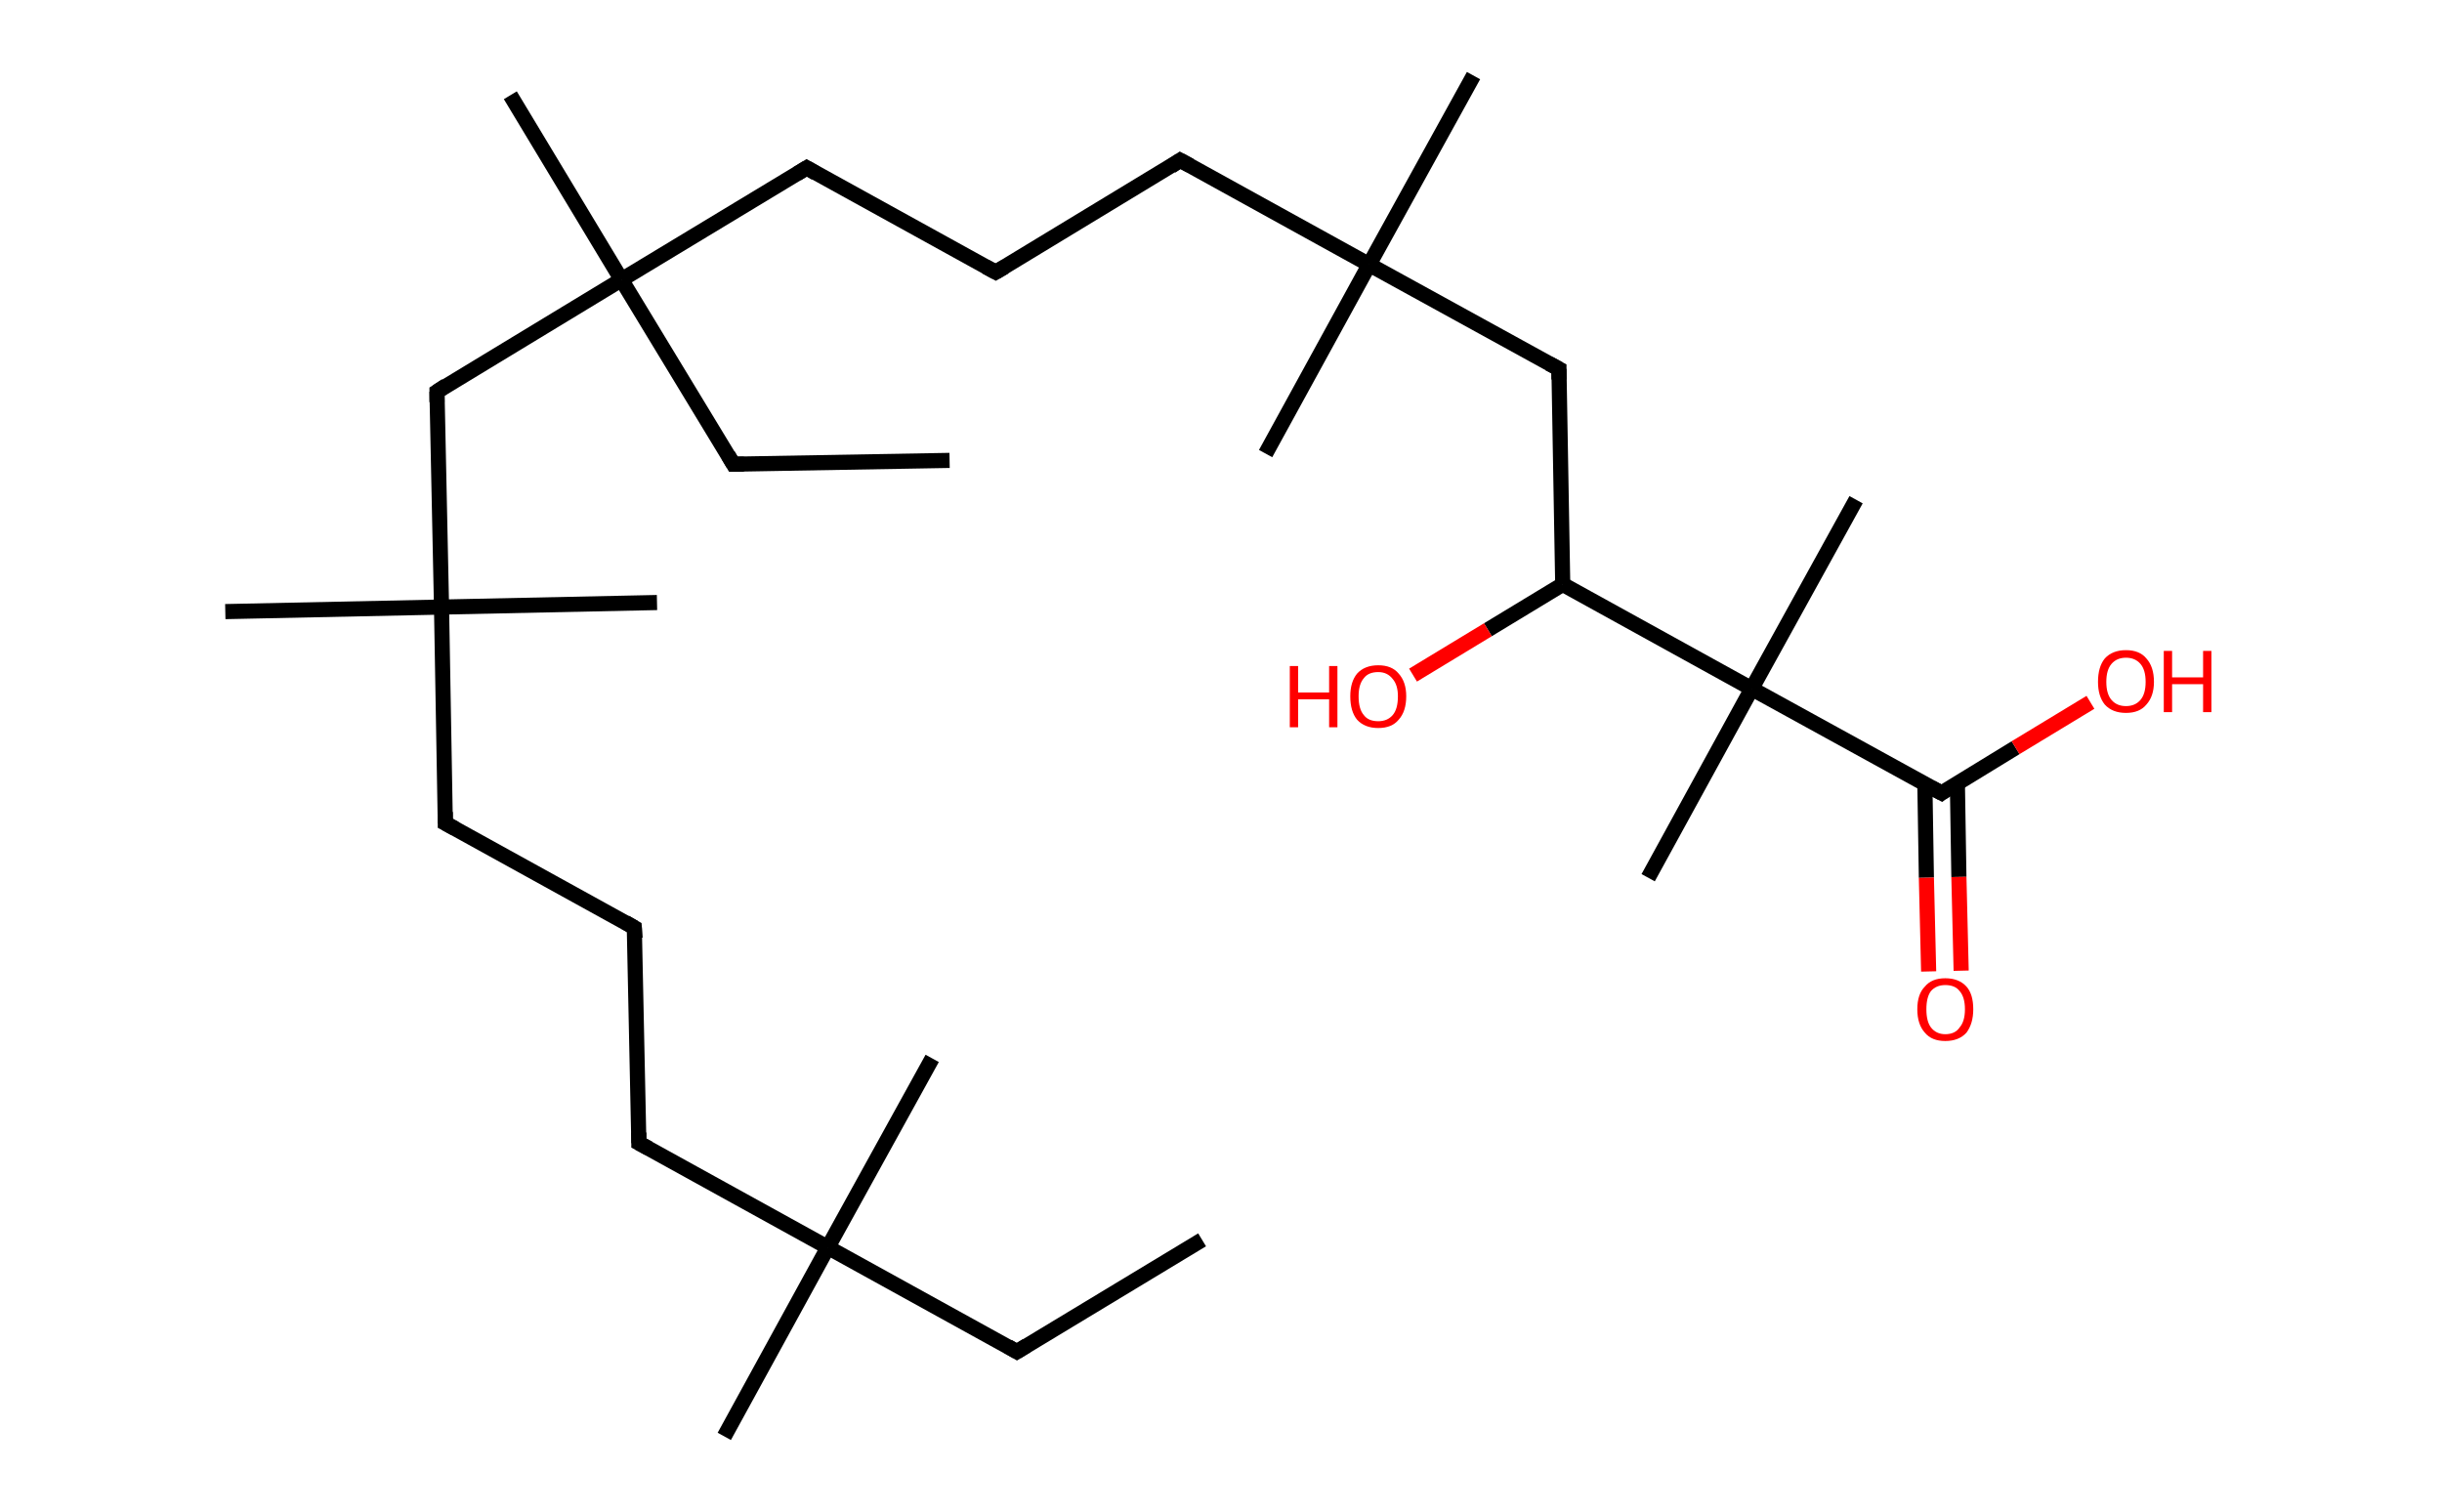 <?xml version='1.0' encoding='ASCII' standalone='yes'?>
<svg xmlns="http://www.w3.org/2000/svg" xmlns:rdkit="http://www.rdkit.org/xml" xmlns:xlink="http://www.w3.org/1999/xlink" version="1.1" baseProfile="full" xml:space="preserve" width="323px" height="200px" viewBox="0 0 323 200">
<!-- END OF HEADER -->
<rect style="opacity:1.0;fill:#FFFFFF;stroke:none" width="323.0" height="200.0" x="0.0" y="0.0"> </rect>
<path class="bond-0 atom-0 atom-1" d="M 159.0,164.0 L 134.5,178.8" style="fill:none;fill-rule:evenodd;stroke:#000000;stroke-width:2.0px;stroke-linecap:butt;stroke-linejoin:miter;stroke-opacity:1"/>
<path class="bond-1 atom-1 atom-2" d="M 134.5,178.8 L 109.5,165.0" style="fill:none;fill-rule:evenodd;stroke:#000000;stroke-width:2.0px;stroke-linecap:butt;stroke-linejoin:miter;stroke-opacity:1"/>
<path class="bond-2 atom-2 atom-3" d="M 109.5,165.0 L 123.3,140.0" style="fill:none;fill-rule:evenodd;stroke:#000000;stroke-width:2.0px;stroke-linecap:butt;stroke-linejoin:miter;stroke-opacity:1"/>
<path class="bond-3 atom-2 atom-4" d="M 109.5,165.0 L 95.8,190.0" style="fill:none;fill-rule:evenodd;stroke:#000000;stroke-width:2.0px;stroke-linecap:butt;stroke-linejoin:miter;stroke-opacity:1"/>
<path class="bond-4 atom-2 atom-5" d="M 109.5,165.0 L 84.5,151.2" style="fill:none;fill-rule:evenodd;stroke:#000000;stroke-width:2.0px;stroke-linecap:butt;stroke-linejoin:miter;stroke-opacity:1"/>
<path class="bond-5 atom-5 atom-6" d="M 84.5,151.2 L 83.9,122.7" style="fill:none;fill-rule:evenodd;stroke:#000000;stroke-width:2.0px;stroke-linecap:butt;stroke-linejoin:miter;stroke-opacity:1"/>
<path class="bond-6 atom-6 atom-7" d="M 83.9,122.7 L 58.9,108.9" style="fill:none;fill-rule:evenodd;stroke:#000000;stroke-width:2.0px;stroke-linecap:butt;stroke-linejoin:miter;stroke-opacity:1"/>
<path class="bond-7 atom-7 atom-8" d="M 58.9,108.9 L 58.4,80.3" style="fill:none;fill-rule:evenodd;stroke:#000000;stroke-width:2.0px;stroke-linecap:butt;stroke-linejoin:miter;stroke-opacity:1"/>
<path class="bond-8 atom-8 atom-9" d="M 58.4,80.3 L 86.9,79.7" style="fill:none;fill-rule:evenodd;stroke:#000000;stroke-width:2.0px;stroke-linecap:butt;stroke-linejoin:miter;stroke-opacity:1"/>
<path class="bond-9 atom-8 atom-10" d="M 58.4,80.3 L 29.8,80.9" style="fill:none;fill-rule:evenodd;stroke:#000000;stroke-width:2.0px;stroke-linecap:butt;stroke-linejoin:miter;stroke-opacity:1"/>
<path class="bond-10 atom-8 atom-11" d="M 58.4,80.3 L 57.8,51.8" style="fill:none;fill-rule:evenodd;stroke:#000000;stroke-width:2.0px;stroke-linecap:butt;stroke-linejoin:miter;stroke-opacity:1"/>
<path class="bond-11 atom-11 atom-12" d="M 57.8,51.8 L 82.2,37.0" style="fill:none;fill-rule:evenodd;stroke:#000000;stroke-width:2.0px;stroke-linecap:butt;stroke-linejoin:miter;stroke-opacity:1"/>
<path class="bond-12 atom-12 atom-13" d="M 82.2,37.0 L 67.5,12.6" style="fill:none;fill-rule:evenodd;stroke:#000000;stroke-width:2.0px;stroke-linecap:butt;stroke-linejoin:miter;stroke-opacity:1"/>
<path class="bond-13 atom-12 atom-14" d="M 82.2,37.0 L 97.0,61.4" style="fill:none;fill-rule:evenodd;stroke:#000000;stroke-width:2.0px;stroke-linecap:butt;stroke-linejoin:miter;stroke-opacity:1"/>
<path class="bond-14 atom-14 atom-15" d="M 97.0,61.4 L 125.6,60.9" style="fill:none;fill-rule:evenodd;stroke:#000000;stroke-width:2.0px;stroke-linecap:butt;stroke-linejoin:miter;stroke-opacity:1"/>
<path class="bond-15 atom-12 atom-16" d="M 82.2,37.0 L 106.7,22.2" style="fill:none;fill-rule:evenodd;stroke:#000000;stroke-width:2.0px;stroke-linecap:butt;stroke-linejoin:miter;stroke-opacity:1"/>
<path class="bond-16 atom-16 atom-17" d="M 106.7,22.2 L 131.7,36.0" style="fill:none;fill-rule:evenodd;stroke:#000000;stroke-width:2.0px;stroke-linecap:butt;stroke-linejoin:miter;stroke-opacity:1"/>
<path class="bond-17 atom-17 atom-18" d="M 131.7,36.0 L 156.1,21.2" style="fill:none;fill-rule:evenodd;stroke:#000000;stroke-width:2.0px;stroke-linecap:butt;stroke-linejoin:miter;stroke-opacity:1"/>
<path class="bond-18 atom-18 atom-19" d="M 156.1,21.2 L 181.1,35.0" style="fill:none;fill-rule:evenodd;stroke:#000000;stroke-width:2.0px;stroke-linecap:butt;stroke-linejoin:miter;stroke-opacity:1"/>
<path class="bond-19 atom-19 atom-20" d="M 181.1,35.0 L 167.4,60.0" style="fill:none;fill-rule:evenodd;stroke:#000000;stroke-width:2.0px;stroke-linecap:butt;stroke-linejoin:miter;stroke-opacity:1"/>
<path class="bond-20 atom-19 atom-21" d="M 181.1,35.0 L 194.9,10.0" style="fill:none;fill-rule:evenodd;stroke:#000000;stroke-width:2.0px;stroke-linecap:butt;stroke-linejoin:miter;stroke-opacity:1"/>
<path class="bond-21 atom-19 atom-22" d="M 181.1,35.0 L 206.2,48.8" style="fill:none;fill-rule:evenodd;stroke:#000000;stroke-width:2.0px;stroke-linecap:butt;stroke-linejoin:miter;stroke-opacity:1"/>
<path class="bond-22 atom-22 atom-23" d="M 206.2,48.8 L 206.7,77.3" style="fill:none;fill-rule:evenodd;stroke:#000000;stroke-width:2.0px;stroke-linecap:butt;stroke-linejoin:miter;stroke-opacity:1"/>
<path class="bond-23 atom-23 atom-24" d="M 206.7,77.3 L 196.8,83.3" style="fill:none;fill-rule:evenodd;stroke:#000000;stroke-width:2.0px;stroke-linecap:butt;stroke-linejoin:miter;stroke-opacity:1"/>
<path class="bond-23 atom-23 atom-24" d="M 196.8,83.3 L 186.9,89.3" style="fill:none;fill-rule:evenodd;stroke:#FF0000;stroke-width:2.0px;stroke-linecap:butt;stroke-linejoin:miter;stroke-opacity:1"/>
<path class="bond-24 atom-23 atom-25" d="M 206.7,77.3 L 231.7,91.1" style="fill:none;fill-rule:evenodd;stroke:#000000;stroke-width:2.0px;stroke-linecap:butt;stroke-linejoin:miter;stroke-opacity:1"/>
<path class="bond-25 atom-25 atom-26" d="M 231.7,91.1 L 245.5,66.1" style="fill:none;fill-rule:evenodd;stroke:#000000;stroke-width:2.0px;stroke-linecap:butt;stroke-linejoin:miter;stroke-opacity:1"/>
<path class="bond-26 atom-25 atom-27" d="M 231.7,91.1 L 218.0,116.1" style="fill:none;fill-rule:evenodd;stroke:#000000;stroke-width:2.0px;stroke-linecap:butt;stroke-linejoin:miter;stroke-opacity:1"/>
<path class="bond-27 atom-25 atom-28" d="M 231.7,91.1 L 256.8,104.9" style="fill:none;fill-rule:evenodd;stroke:#000000;stroke-width:2.0px;stroke-linecap:butt;stroke-linejoin:miter;stroke-opacity:1"/>
<path class="bond-28 atom-28 atom-29" d="M 254.6,103.7 L 254.8,116.1" style="fill:none;fill-rule:evenodd;stroke:#000000;stroke-width:2.0px;stroke-linecap:butt;stroke-linejoin:miter;stroke-opacity:1"/>
<path class="bond-28 atom-28 atom-29" d="M 254.8,116.1 L 255.1,128.5" style="fill:none;fill-rule:evenodd;stroke:#FF0000;stroke-width:2.0px;stroke-linecap:butt;stroke-linejoin:miter;stroke-opacity:1"/>
<path class="bond-28 atom-28 atom-29" d="M 258.9,103.6 L 259.1,116.0" style="fill:none;fill-rule:evenodd;stroke:#000000;stroke-width:2.0px;stroke-linecap:butt;stroke-linejoin:miter;stroke-opacity:1"/>
<path class="bond-28 atom-28 atom-29" d="M 259.1,116.0 L 259.4,128.4" style="fill:none;fill-rule:evenodd;stroke:#FF0000;stroke-width:2.0px;stroke-linecap:butt;stroke-linejoin:miter;stroke-opacity:1"/>
<path class="bond-29 atom-28 atom-30" d="M 256.8,104.9 L 266.6,98.9" style="fill:none;fill-rule:evenodd;stroke:#000000;stroke-width:2.0px;stroke-linecap:butt;stroke-linejoin:miter;stroke-opacity:1"/>
<path class="bond-29 atom-28 atom-30" d="M 266.6,98.9 L 276.5,92.9" style="fill:none;fill-rule:evenodd;stroke:#FF0000;stroke-width:2.0px;stroke-linecap:butt;stroke-linejoin:miter;stroke-opacity:1"/>
<path d="M 135.8,178.0 L 134.5,178.8 L 133.3,178.1" style="fill:none;stroke:#000000;stroke-width:2.0px;stroke-linecap:butt;stroke-linejoin:miter;stroke-opacity:1;"/>
<path d="M 85.8,151.9 L 84.5,151.2 L 84.5,149.8" style="fill:none;stroke:#000000;stroke-width:2.0px;stroke-linecap:butt;stroke-linejoin:miter;stroke-opacity:1;"/>
<path d="M 84.0,124.1 L 83.9,122.7 L 82.7,122.0" style="fill:none;stroke:#000000;stroke-width:2.0px;stroke-linecap:butt;stroke-linejoin:miter;stroke-opacity:1;"/>
<path d="M 60.2,109.6 L 58.9,108.9 L 58.9,107.4" style="fill:none;stroke:#000000;stroke-width:2.0px;stroke-linecap:butt;stroke-linejoin:miter;stroke-opacity:1;"/>
<path d="M 57.8,53.2 L 57.8,51.8 L 59.0,51.0" style="fill:none;stroke:#000000;stroke-width:2.0px;stroke-linecap:butt;stroke-linejoin:miter;stroke-opacity:1;"/>
<path d="M 96.3,60.2 L 97.0,61.4 L 98.4,61.4" style="fill:none;stroke:#000000;stroke-width:2.0px;stroke-linecap:butt;stroke-linejoin:miter;stroke-opacity:1;"/>
<path d="M 105.4,23.0 L 106.7,22.2 L 107.9,22.9" style="fill:none;stroke:#000000;stroke-width:2.0px;stroke-linecap:butt;stroke-linejoin:miter;stroke-opacity:1;"/>
<path d="M 130.4,35.3 L 131.7,36.0 L 132.9,35.3" style="fill:none;stroke:#000000;stroke-width:2.0px;stroke-linecap:butt;stroke-linejoin:miter;stroke-opacity:1;"/>
<path d="M 154.9,22.0 L 156.1,21.2 L 157.4,21.9" style="fill:none;stroke:#000000;stroke-width:2.0px;stroke-linecap:butt;stroke-linejoin:miter;stroke-opacity:1;"/>
<path d="M 204.9,48.1 L 206.2,48.8 L 206.2,50.2" style="fill:none;stroke:#000000;stroke-width:2.0px;stroke-linecap:butt;stroke-linejoin:miter;stroke-opacity:1;"/>
<path d="M 255.5,104.2 L 256.8,104.9 L 257.2,104.6" style="fill:none;stroke:#000000;stroke-width:2.0px;stroke-linecap:butt;stroke-linejoin:miter;stroke-opacity:1;"/>
<path class="atom-24" d="M 170.6 88.1 L 171.7 88.1 L 171.7 91.6 L 175.8 91.6 L 175.8 88.1 L 176.9 88.1 L 176.9 96.2 L 175.8 96.2 L 175.8 92.5 L 171.7 92.5 L 171.7 96.2 L 170.6 96.2 L 170.6 88.1 " fill="#FF0000"/>
<path class="atom-24" d="M 178.6 92.1 Q 178.6 90.2, 179.5 89.1 Q 180.5 88.0, 182.3 88.0 Q 184.1 88.0, 185.0 89.1 Q 186.0 90.2, 186.0 92.1 Q 186.0 94.1, 185.0 95.2 Q 184.1 96.3, 182.3 96.3 Q 180.5 96.3, 179.5 95.2 Q 178.6 94.1, 178.6 92.1 M 182.3 95.4 Q 183.5 95.4, 184.2 94.6 Q 184.9 93.8, 184.9 92.1 Q 184.9 90.6, 184.2 89.8 Q 183.5 88.9, 182.3 88.9 Q 181.0 88.9, 180.4 89.7 Q 179.7 90.5, 179.7 92.1 Q 179.7 93.8, 180.4 94.6 Q 181.0 95.4, 182.3 95.4 " fill="#FF0000"/>
<path class="atom-29" d="M 253.6 133.5 Q 253.6 131.5, 254.6 130.5 Q 255.5 129.4, 257.3 129.4 Q 259.1 129.4, 260.1 130.5 Q 261.0 131.5, 261.0 133.5 Q 261.0 135.4, 260.1 136.6 Q 259.1 137.7, 257.3 137.7 Q 255.5 137.7, 254.6 136.6 Q 253.6 135.5, 253.6 133.5 M 257.3 136.8 Q 258.6 136.8, 259.2 135.9 Q 259.9 135.1, 259.9 133.5 Q 259.9 131.9, 259.2 131.1 Q 258.6 130.3, 257.3 130.3 Q 256.1 130.3, 255.4 131.1 Q 254.8 131.9, 254.8 133.5 Q 254.8 135.1, 255.4 135.9 Q 256.1 136.8, 257.3 136.8 " fill="#FF0000"/>
<path class="atom-30" d="M 277.5 90.2 Q 277.5 88.2, 278.4 87.1 Q 279.4 86.0, 281.2 86.0 Q 283.0 86.0, 283.9 87.1 Q 284.9 88.2, 284.9 90.2 Q 284.9 92.1, 283.9 93.2 Q 283.0 94.3, 281.2 94.3 Q 279.4 94.3, 278.4 93.2 Q 277.5 92.1, 277.5 90.2 M 281.2 93.4 Q 282.4 93.4, 283.1 92.6 Q 283.8 91.8, 283.8 90.2 Q 283.8 88.6, 283.1 87.8 Q 282.4 87.0, 281.2 87.0 Q 280.0 87.0, 279.3 87.8 Q 278.6 88.6, 278.6 90.2 Q 278.6 91.8, 279.3 92.6 Q 280.0 93.4, 281.2 93.4 " fill="#FF0000"/>
<path class="atom-30" d="M 286.2 86.1 L 287.3 86.1 L 287.3 89.6 L 291.4 89.6 L 291.4 86.1 L 292.5 86.1 L 292.5 94.2 L 291.4 94.2 L 291.4 90.5 L 287.3 90.5 L 287.3 94.2 L 286.2 94.2 L 286.2 86.1 " fill="#FF0000"/>
</svg>
